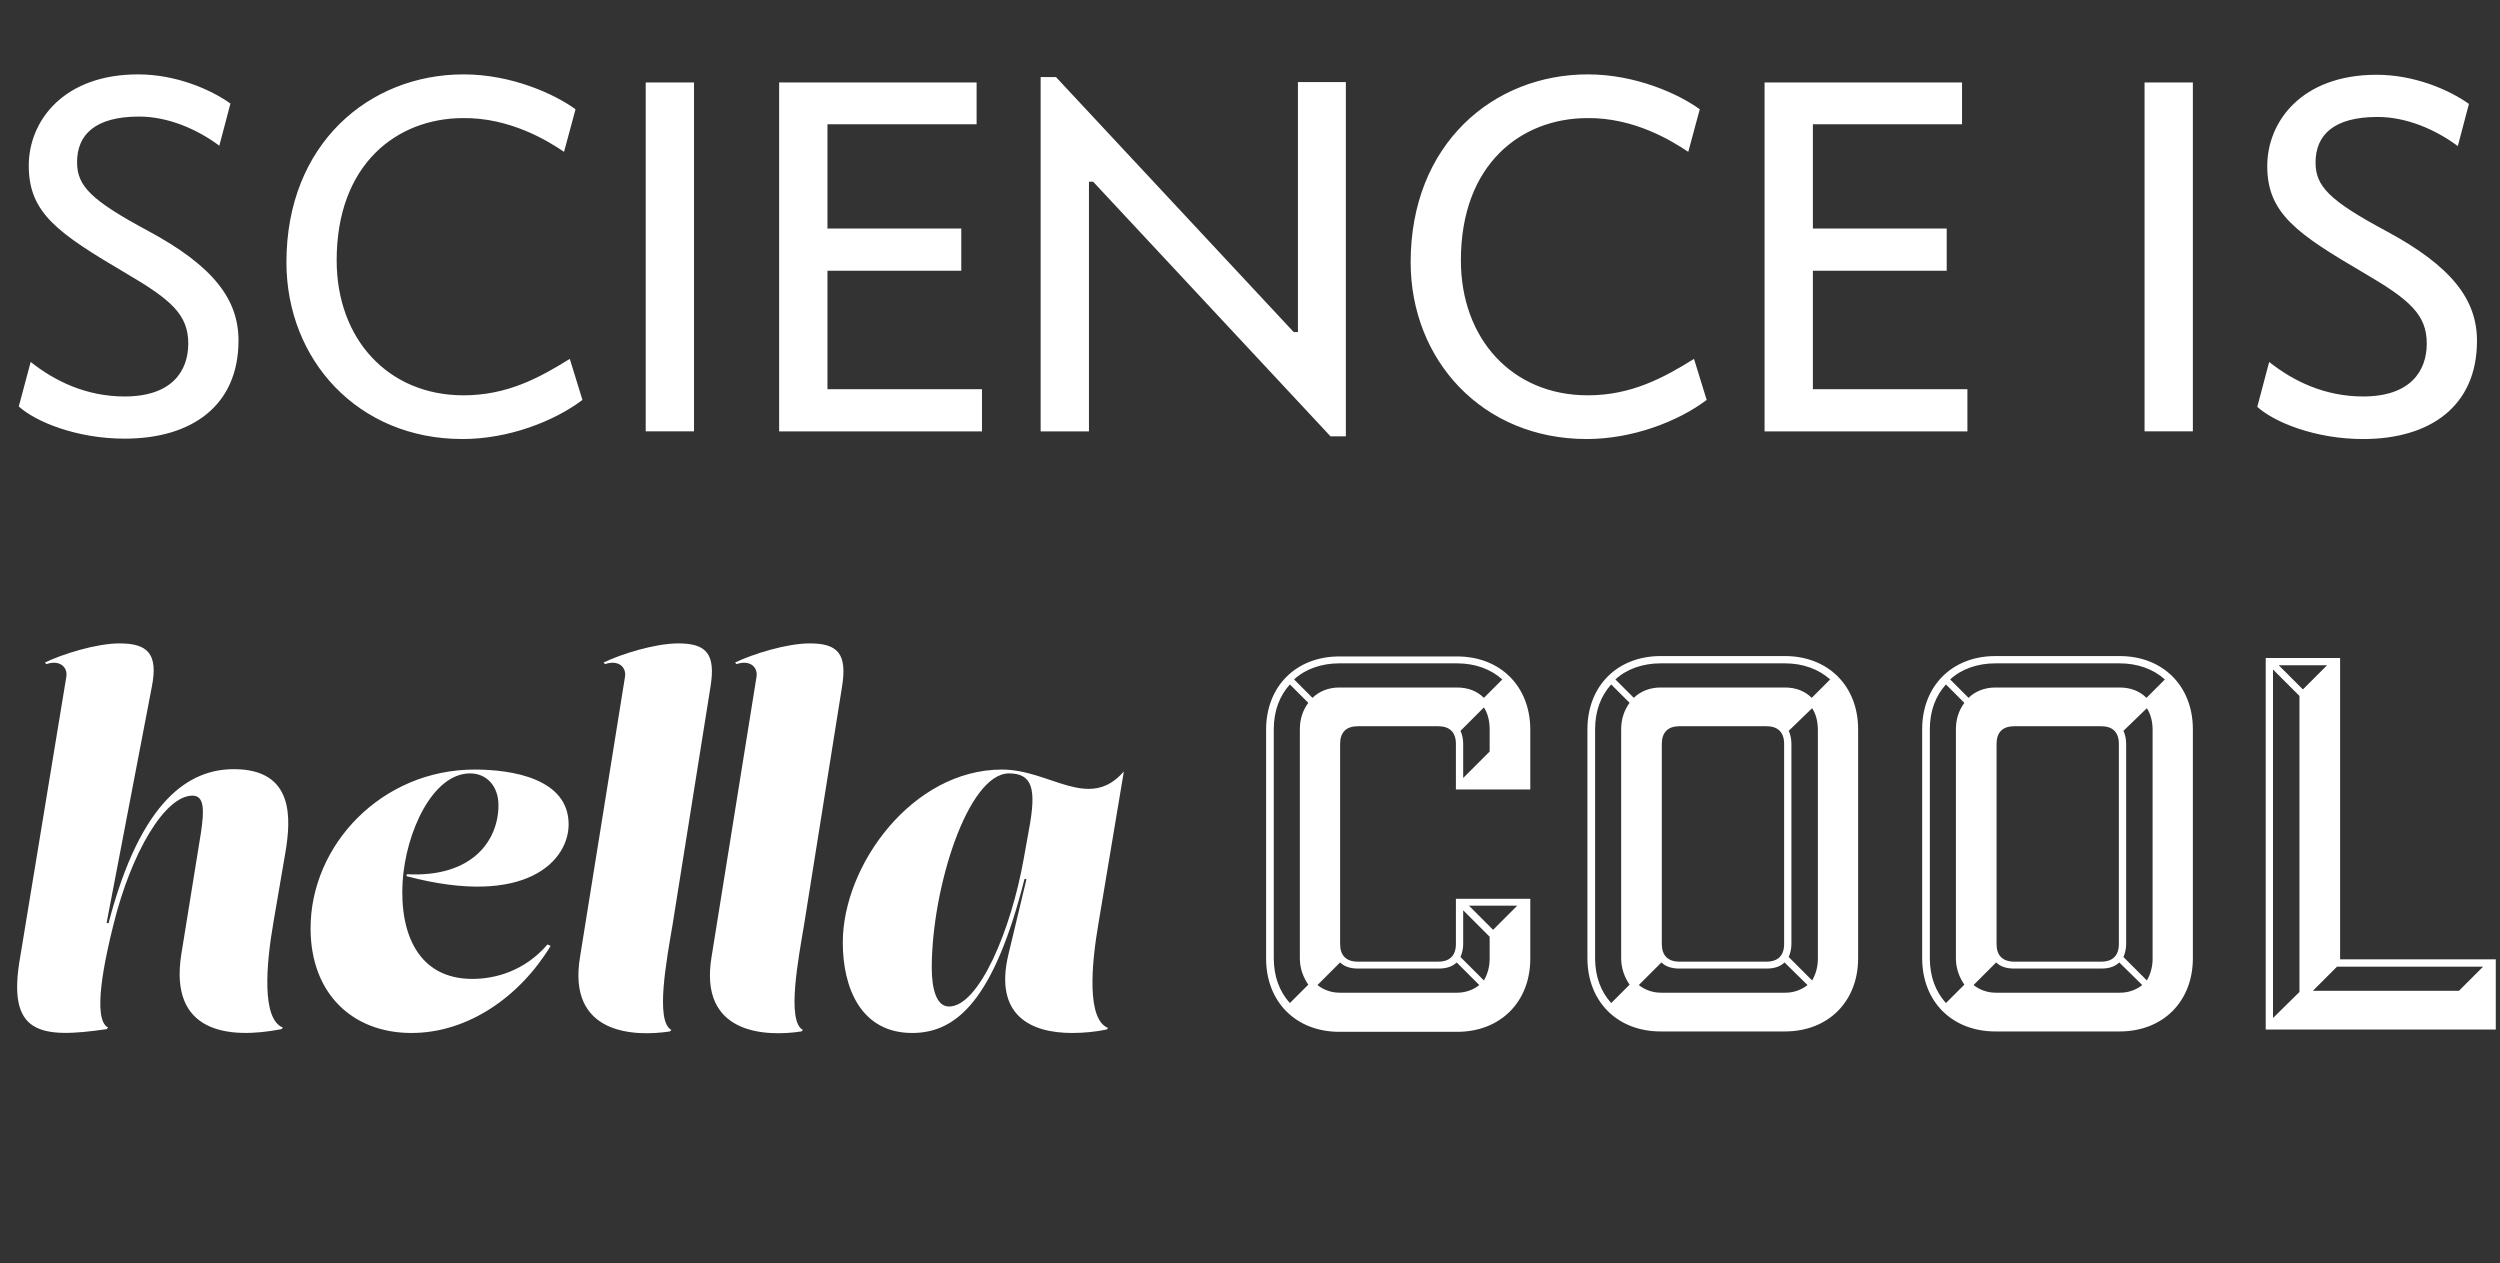 <svg id="Layer_1" xmlns="http://www.w3.org/2000/svg" viewBox="0 0 652 329.5"><rect x="0" y="0" width="652" height="329.5" fill="#333333" stroke="none"/><style>.st0{fill:#FFFFFF;}</style><path class="st0" d="M8 94.4c6.3 5 14.5 9 24.5 9 12.3 0 16.6-6.6 16.6-13.8 0-7.5-4.4-11.4-16.2-18.3C15.1 60.8 7.5 55.6 7.5 43.2c0-11.6 9-23.8 28.5-23.8 9.9 0 18.9 3.9 24.1 7.6l-2.9 11c-5.9-4.4-13.5-7.6-20.9-7.6-11.6 0-16.2 4.8-16.2 11.9 0 6.2 3.6 9.9 18.5 17.9 17.1 9.2 23.6 17.9 23.6 28.6 0 17.1-12.3 25.6-29.7 25.6-12.5 0-23.2-4.4-27.6-8.4L8 94.4zM147.1 39.6c-4.1-2.8-14.1-9-26.5-8.8-17 .1-32.8 11.9-32.8 37.1 0 20.5 13.4 35.2 33.1 35.2 11.4 0 19.8-4.6 27.7-9.5l3.3 10.7c-7.4 5.6-19.3 10.2-31.3 10.2-27.2 0-45.9-20.6-45.9-46.1 0-30.9 21.6-49 46.2-49 12.5 0 23.7 5.1 29.2 9.1l-3 11.1zM181 112.5h-12.6v-91H181v91zM254.8 32.4h-39v27.2h34.9v11h-34.9v30.9h40.3v11h-52.9v-91h51.5v10.9zM337.4 86.6h1.1V21.4H351v92.4h-4l-61.9-66.4H284v65.1h-12.6V20.1h4l62 66.5zM440.3 39.6c-4.2-2.8-14.1-9-26.5-8.8-17 .1-32.8 11.9-32.8 37.1 0 20.5 13.4 35.2 33.1 35.2 11.4 0 19.8-4.6 27.7-9.5l3.3 10.7c-7.4 5.6-19.3 10.2-31.3 10.2-27.2 0-45.9-20.6-45.9-46.1 0-30.9 21.6-49 46.2-49 12.5 0 23.7 5.1 29.2 9.1l-3 11.1zM511.8 32.4h-39v27.2h34.9v11h-34.9v30.9h40.3v11h-52.9v-91h51.5v10.9zM571.9 112.5h-12.6v-91h12.6v91zM591.8 94.4c6.3 5 14.5 9 24.5 9 12.3 0 16.6-6.6 16.6-13.8 0-7.5-4.4-11.4-16.2-18.3-17.8-10.4-25.4-15.7-25.4-28 0-11.6 9-23.8 28.5-23.8 9.9 0 18.9 3.9 24.1 7.6l-2.9 11c-5.9-4.4-13.5-7.6-20.9-7.6-11.6 0-16.2 4.8-16.2 11.9 0 6.2 3.6 9.9 18.5 17.9 17.1 9.2 23.6 17.9 23.6 28.6 0 17.1-12.3 25.6-29.7 25.6-12.5 0-23.2-4.4-27.6-8.4l3.1-11.7zM17.3 176.5c.4-2.5-1.7-4.5-5.2-3.3l-.4-.4c4.5-2.2 13.4-5 19.5-5 7.3 0 10.1 2.7 8.4 11.3l-11.8 61.6.5.1c8.5-32.6 21.3-40.2 32.7-40.2 15.9 0 14.9 13.1 13.4 21.9l-3.1 18.1c-1.9 11-3.1 25.2 2.5 27.4l-.4.4c-13.8 2.7-29.4 1-26.1-19.6l5.1-31.6c.9-6 .9-9.7-2.2-9.7-7.1 0-15.9 14.6-20.6 33.6-2.2 8.8-5.7 24.7-1.4 26.9l-.4.4c-17.3 2.5-26.2 1.5-22.5-19l12-72.9zM130 210c0-5-3.1-8.3-7.4-8.3-9.8 0-16.8 15.4-17.6 28.3-.8 13.5 4.1 25.3 18.2 25.3 5.9 0 13.6-2 19.6-9l.8.4c-8 13.2-21.5 22.7-36.3 22.7-15.3 0-26.3-10.2-26.3-27.3 0-21.8 18.6-41.4 42.8-41.4 9.9 0 24.5 2.4 24.5 14.3 0 9.4-11 21.8-42.3 13.5l.1-.5c17.2.9 23.9-8.9 23.9-18zM163 176.5c.4-2.5-1.7-4.5-5.2-3.3l-.4-.4c4.5-2.2 13.4-5 19.5-5 7.3 0 9.8 2.7 8.4 11.3l-9.9 62.1c-1.5 8.9-4.6 25.2-.3 27.4l-.4.4c-9.2 1.4-26.9.9-23.4-19.6l11.7-72.9zM197.3 176.5c.4-2.5-1.7-4.5-5.2-3.3l-.4-.4c4.5-2.2 13.4-5 19.5-5 7.3 0 9.8 2.7 8.4 11.3l-9.9 62.1c-1.5 8.9-4.6 25.2-.3 27.4l-.4.4c-9.2 1.4-26.9.9-23.4-19.6l11.7-72.9zM286.5 240.7c-1.9 11-3.1 25.2 2.5 27.4l-.4.4c-2.9.6-6 .9-9 .9-10.8 0-20.4-4.6-16.6-20.5l4.7-19.6-.5-.1c-8 31.7-17.8 40.2-29.3 40.2-13.4 0-18.1-11.8-18.1-23.6 0-20.2 18.2-45.1 41.5-45.1 12.6 0 22.7 11 31.8.5l-6.6 39.5zM243 252.4c0 5.2 1.1 10.1 4.5 10.1 7.8 0 16.2-19.9 19.5-38.6l1.4-7.8c1.9-10.3.9-14.4-5.3-14.4-10.7.1-20.1 29.9-20.1 50.7zM379.7 194c0-3-1.6-4.6-4.6-4.6h-21c-3 0-4.6 1.6-4.6 4.6v52.2c0 3 1.6 4.6 4.6 4.6h21c3 0 4.6-1.6 4.6-4.6v-11.8h19.4V250c0 11.3-7.8 19.1-19.1 19.1h-30.7c-11.3 0-19.1-7.8-19.1-19.1v-59.7c0-11.3 7.8-19.1 19.1-19.1H380c11.3 0 19.1 7.8 19.1 19.1v15.6h-19.4V194zm-40.7-3.8c0-2.7.8-5 2.2-6.9l-4.8-4.8c-2.7 3-4.2 6.9-4.2 11.7v59.7c0 4.8 1.5 8.7 4.2 11.7l4.8-4.8c-1.3-1.9-2.2-4.2-2.2-6.9v-59.7zm10.3-17.2c-4.7 0-8.9 1.5-11.8 4.2l4.8 4.8c1.7-1.7 4.2-2.7 7-2.7H380c2.8 0 5.2.9 7 2.7l4.8-4.8c-3-2.7-7.1-4.2-11.8-4.2h-30.7zm30.6 78c-1.1 1.1-2.7 1.6-4.7 1.6h-21c-2 0-3.6-.5-4.7-1.6l-5.9 5.9c1.5 1.2 3.5 2 5.8 2H380c2.3 0 4.3-.8 5.8-2l-5.9-5.9zm8.6-60.8c0-2.2-.5-4.2-1.5-5.7l-6.1 6.1c.4.9.7 2 .7 3.4v8.9l6.9-6.9v-5.8zm-6.9 56c0 1.3-.3 2.4-.7 3.4l6.1 6.1c.9-1.5 1.5-3.5 1.5-5.6v-5.8l-6.9-6.9v8.8zm1.5-10l6.3 6.3 6.3-6.3h-12.6zM433.1 269c-11.3 0-19.1-7.8-19.1-19.1v-59.7c0-11.3 7.8-19.1 19.1-19.1h32.4c11.3 0 19.1 7.8 19.1 19.1v59.7c0 11.3-7.8 19.1-19.1 19.1h-32.4zm-10.3-78.8c0-2.7.8-5 2.2-6.9l-4.8-4.8c-2.7 3-4.2 6.9-4.2 11.7v59.7c0 4.8 1.5 8.7 4.2 11.7l4.8-4.8c-1.3-1.9-2.2-4.2-2.2-6.9v-59.7zm10.3-17.2c-4.7 0-8.9 1.5-11.8 4.2l4.8 4.8c1.7-1.7 4.2-2.7 7-2.7h32.4c2.8 0 5.2.9 7 2.7l4.8-4.8c-3-2.7-7.1-4.2-11.8-4.2h-32.4zm32.3 78c-1.1 1.1-2.7 1.6-4.7 1.6H438c-2 0-3.6-.5-4.7-1.6l-5.9 5.9c1.5 1.2 3.5 2 5.8 2h32.4c2.3 0 4.3-.8 5.8-2l-6-5.9zm-.1-57c0-3-1.6-4.6-4.6-4.6H438c-3 0-4.6 1.6-4.6 4.6v52.2c0 3 1.6 4.6 4.6 4.6h22.7c3 0 4.6-1.6 4.6-4.6V194zm1.2-3.4c.4.9.7 2 .7 3.4v52.2c0 1.3-.3 2.4-.7 3.4l6.1 6.1c.9-1.5 1.5-3.5 1.5-5.6v-59.7c0-2.2-.5-4.2-1.5-5.7l-6.1 5.9zM520.4 269c-11.3 0-19.1-7.8-19.1-19.1v-59.7c0-11.3 7.8-19.1 19.1-19.1h32.4c11.3 0 19.1 7.8 19.1 19.1v59.7c0 11.3-7.8 19.1-19.1 19.1h-32.4zm-10.3-78.8c0-2.7.8-5 2.2-6.9l-4.8-4.8c-2.7 3-4.2 6.9-4.2 11.7v59.7c0 4.8 1.5 8.7 4.2 11.7l4.8-4.8c-1.3-1.9-2.2-4.2-2.2-6.9v-59.7zm10.3-17.2c-4.7 0-8.9 1.5-11.8 4.2l4.8 4.8c1.7-1.7 4.2-2.7 7-2.7h32.4c2.8 0 5.2.9 7 2.7l4.8-4.8c-3-2.7-7.1-4.2-11.8-4.2h-32.4zm32.3 78c-1.1 1.1-2.7 1.6-4.7 1.6h-22.7c-2 0-3.6-.5-4.7-1.6l-5.9 5.9c1.5 1.2 3.5 2 5.8 2h32.4c2.3 0 4.3-.8 5.8-2l-6-5.9zm-.1-57c0-3-1.6-4.6-4.6-4.6h-22.7c-3 0-4.6 1.6-4.6 4.6v52.2c0 3 1.6 4.6 4.6 4.6H548c3 0 4.6-1.6 4.6-4.6V194zm1.2-3.4c.4.9.7 2 .7 3.4v52.2c0 1.3-.3 2.4-.7 3.4l6.1 6.1c.9-1.5 1.5-3.5 1.5-5.6v-59.7c0-2.2-.5-4.2-1.5-5.7l-6.1 5.9zM610.3 171.6v78.6h40.6v18.3h-60v-96.9h19.4zm-10.6 87.1v-77.2l-6.9-6.9v90.9l6.9-6.8zm-5.4-85.2l6.3 6.3 6.3-6.3h-12.6zm8.9 84.9h38.1l6.3-6.3h-38.1l-6.3 6.3z"/></svg>